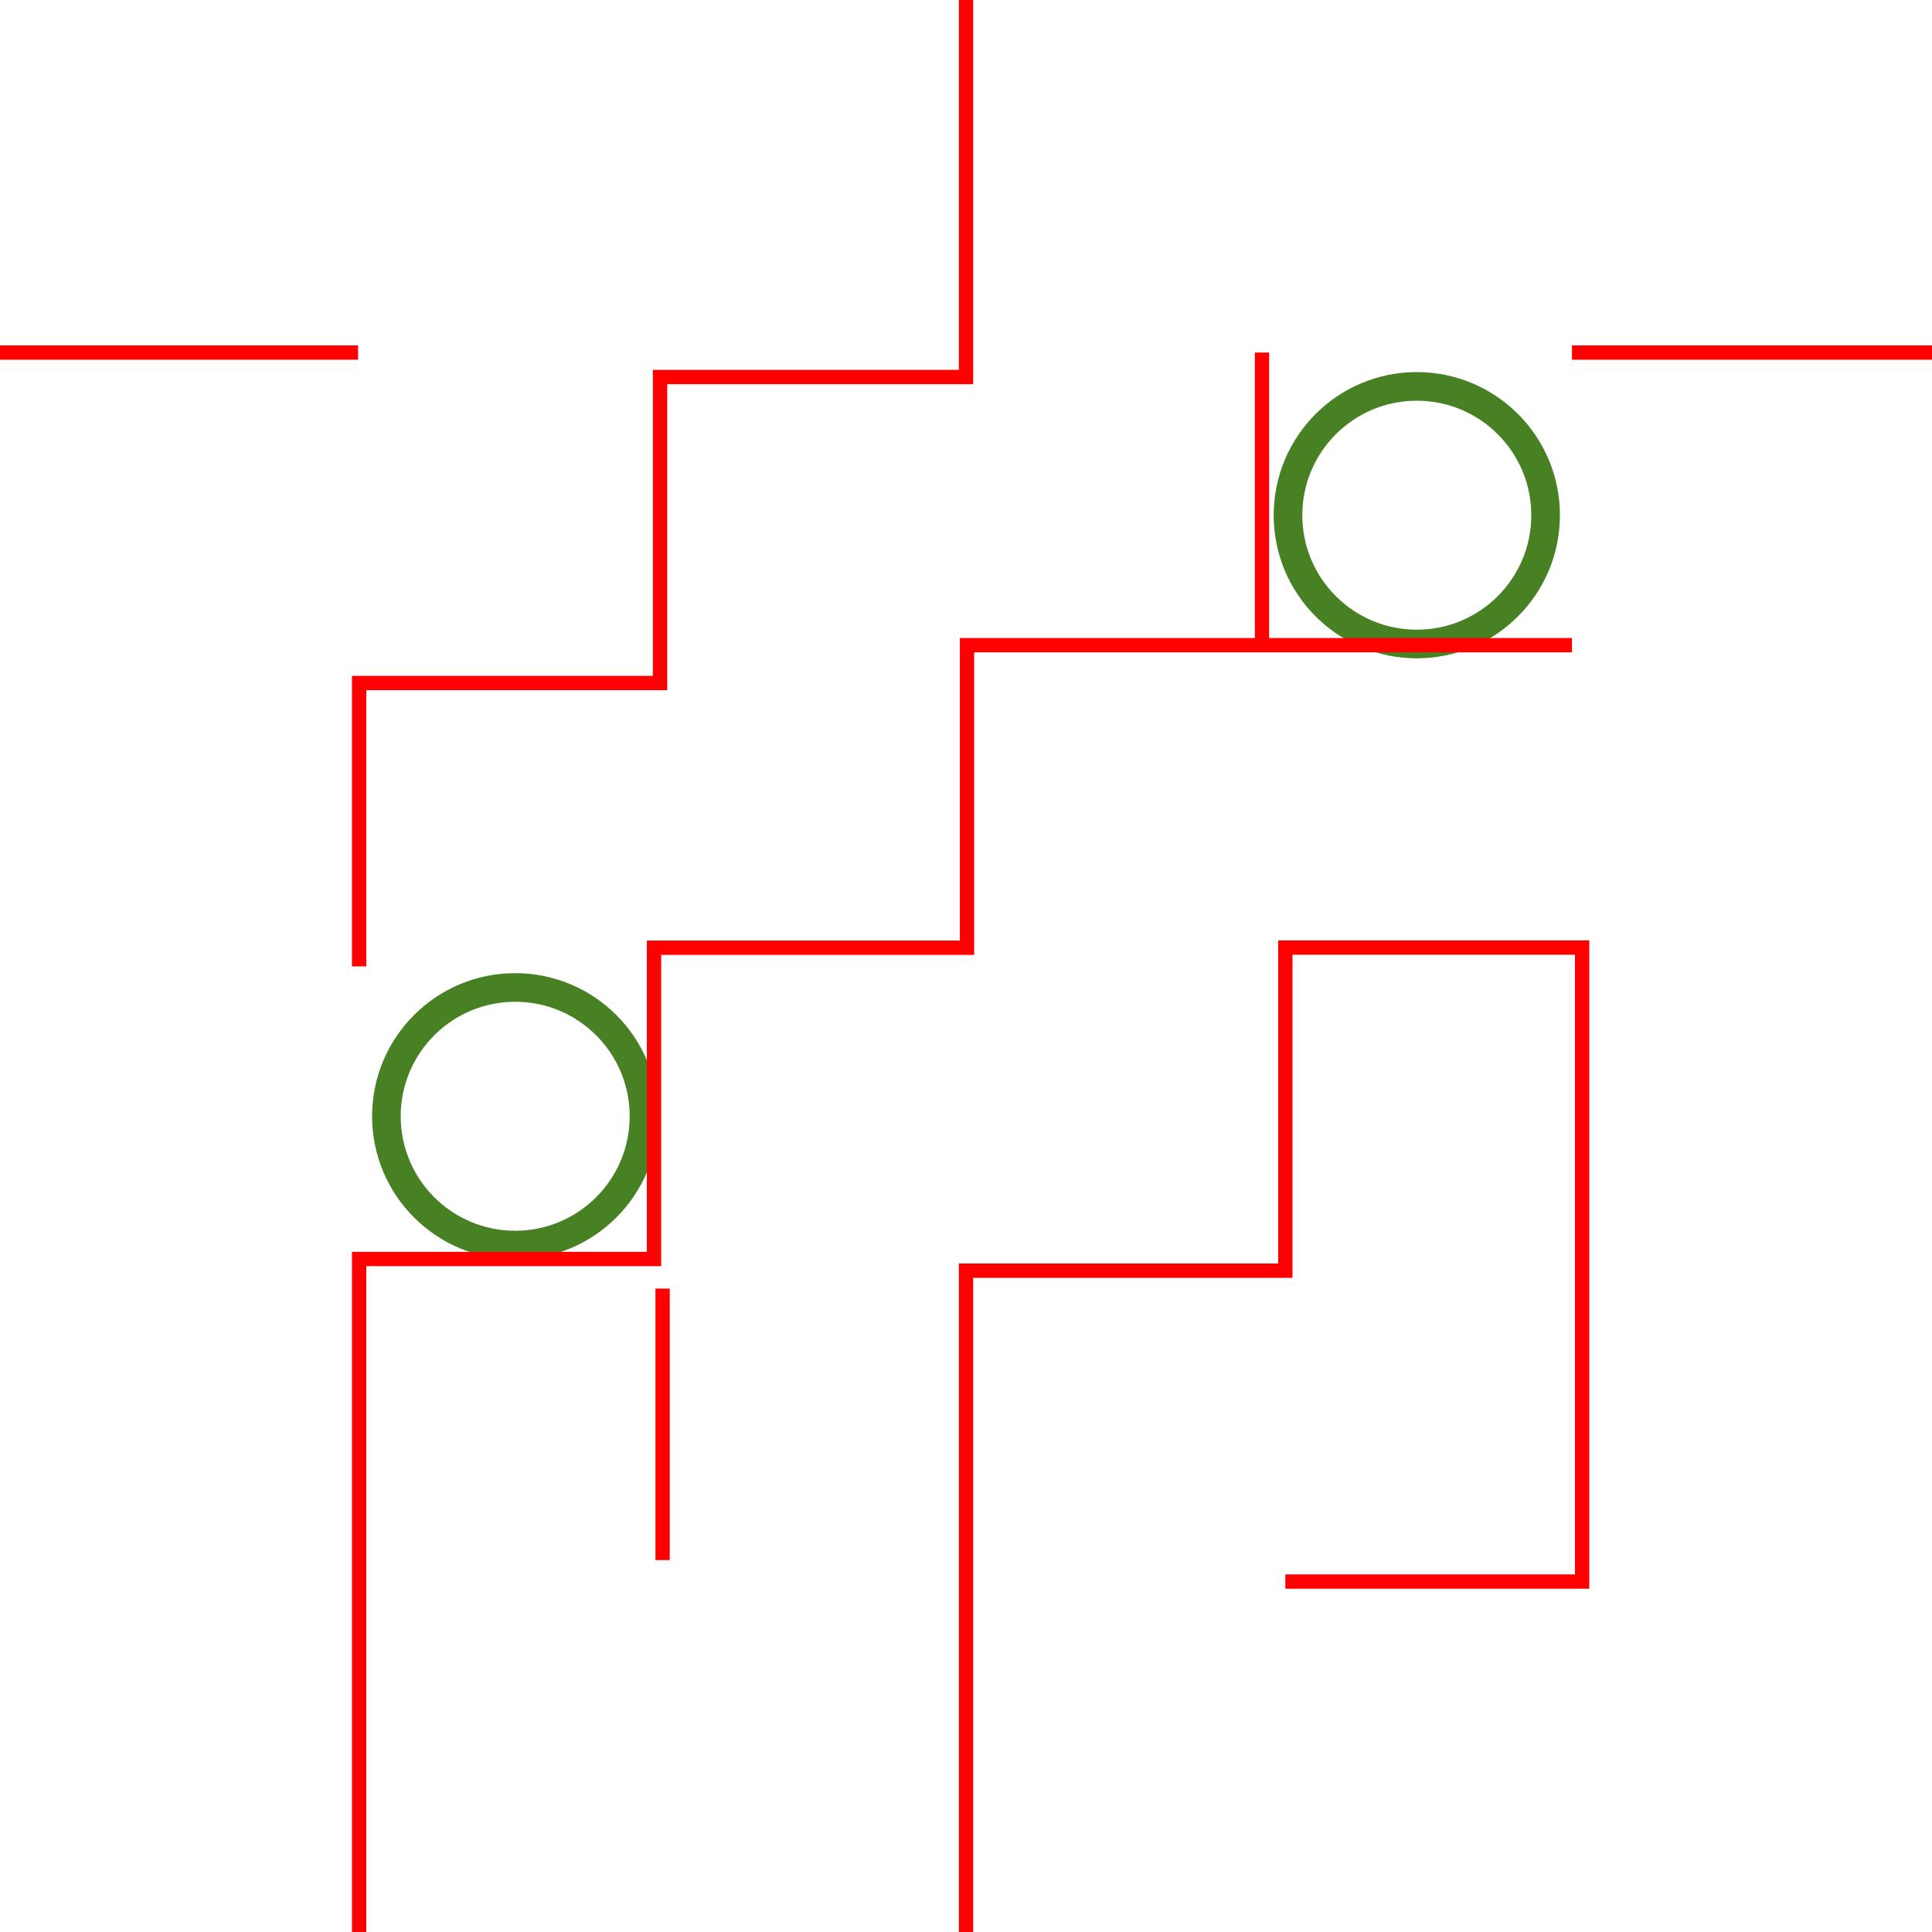 <svg xmlns="http://www.w3.org/2000/svg" viewBox="0 0 135 135">
  <defs>
    <style>
      .cls-1, .cls-2, .cls-3 {
        fill: none;
      }

      .cls-2 {
        stroke: #488124;
        stroke-width: 2px;
      }

      .cls-3 {
        stroke: red;
      }

      .cls-4 {
        stroke: none;
      }
    </style>
  </defs>
  <g id="maze_rings2_grid" transform="translate(-1443 -55)">
    <rect id="Rectangle_162" data-name="Rectangle 162" class="cls-1" width="135" height="135" transform="translate(1443 55)"/>
    <g id="Ellipse_46" data-name="Ellipse 46" class="cls-2" transform="translate(1469 123)">
      <circle class="cls-4" cx="10" cy="10" r="10"/>
      <circle class="cls-1" cx="10" cy="10" r="9"/>
    </g>
    <g id="Ellipse_47" data-name="Ellipse 47" class="cls-2" transform="translate(1532 81)">
      <circle class="cls-4" cx="10" cy="10" r="10"/>
      <circle class="cls-1" cx="10" cy="10" r="9"/>
    </g>
    <path id="Path_29" data-name="Path 29" class="cls-3" d="M1430-664.364h25.018" transform="translate(13 744)"/>
    <path id="Path_30" data-name="Path 30" class="cls-3" d="M1497.5-689v26.346h-21.379v21.381h-21.027v19.8" transform="translate(13 744)"/>
    <path id="Path_31" data-name="Path 31" class="cls-3" d="M1455.093-554v-47.027H1475.7v-21.75h21.87v-21.14h42.272" transform="translate(13 744)"/>
    <path id="Path_32" data-name="Path 32" class="cls-3" d="M1518.182-664.364v20.624" transform="translate(13 744)"/>
    <path id="Path_33" data-name="Path 33" class="cls-3" d="M1476.3-598.959v18.971" transform="translate(13 744)"/>
    <path id="Path_34" data-name="Path 34" class="cls-3" d="M1497.5-554v-46.211h22.314v-22.577h20.739v44.3h-20.739" transform="translate(13 744)"/>
    <path id="Path_35" data-name="Path 35" class="cls-3" d="M1565-664.364h-25.156" transform="translate(13 744)"/>
  </g>
</svg>
